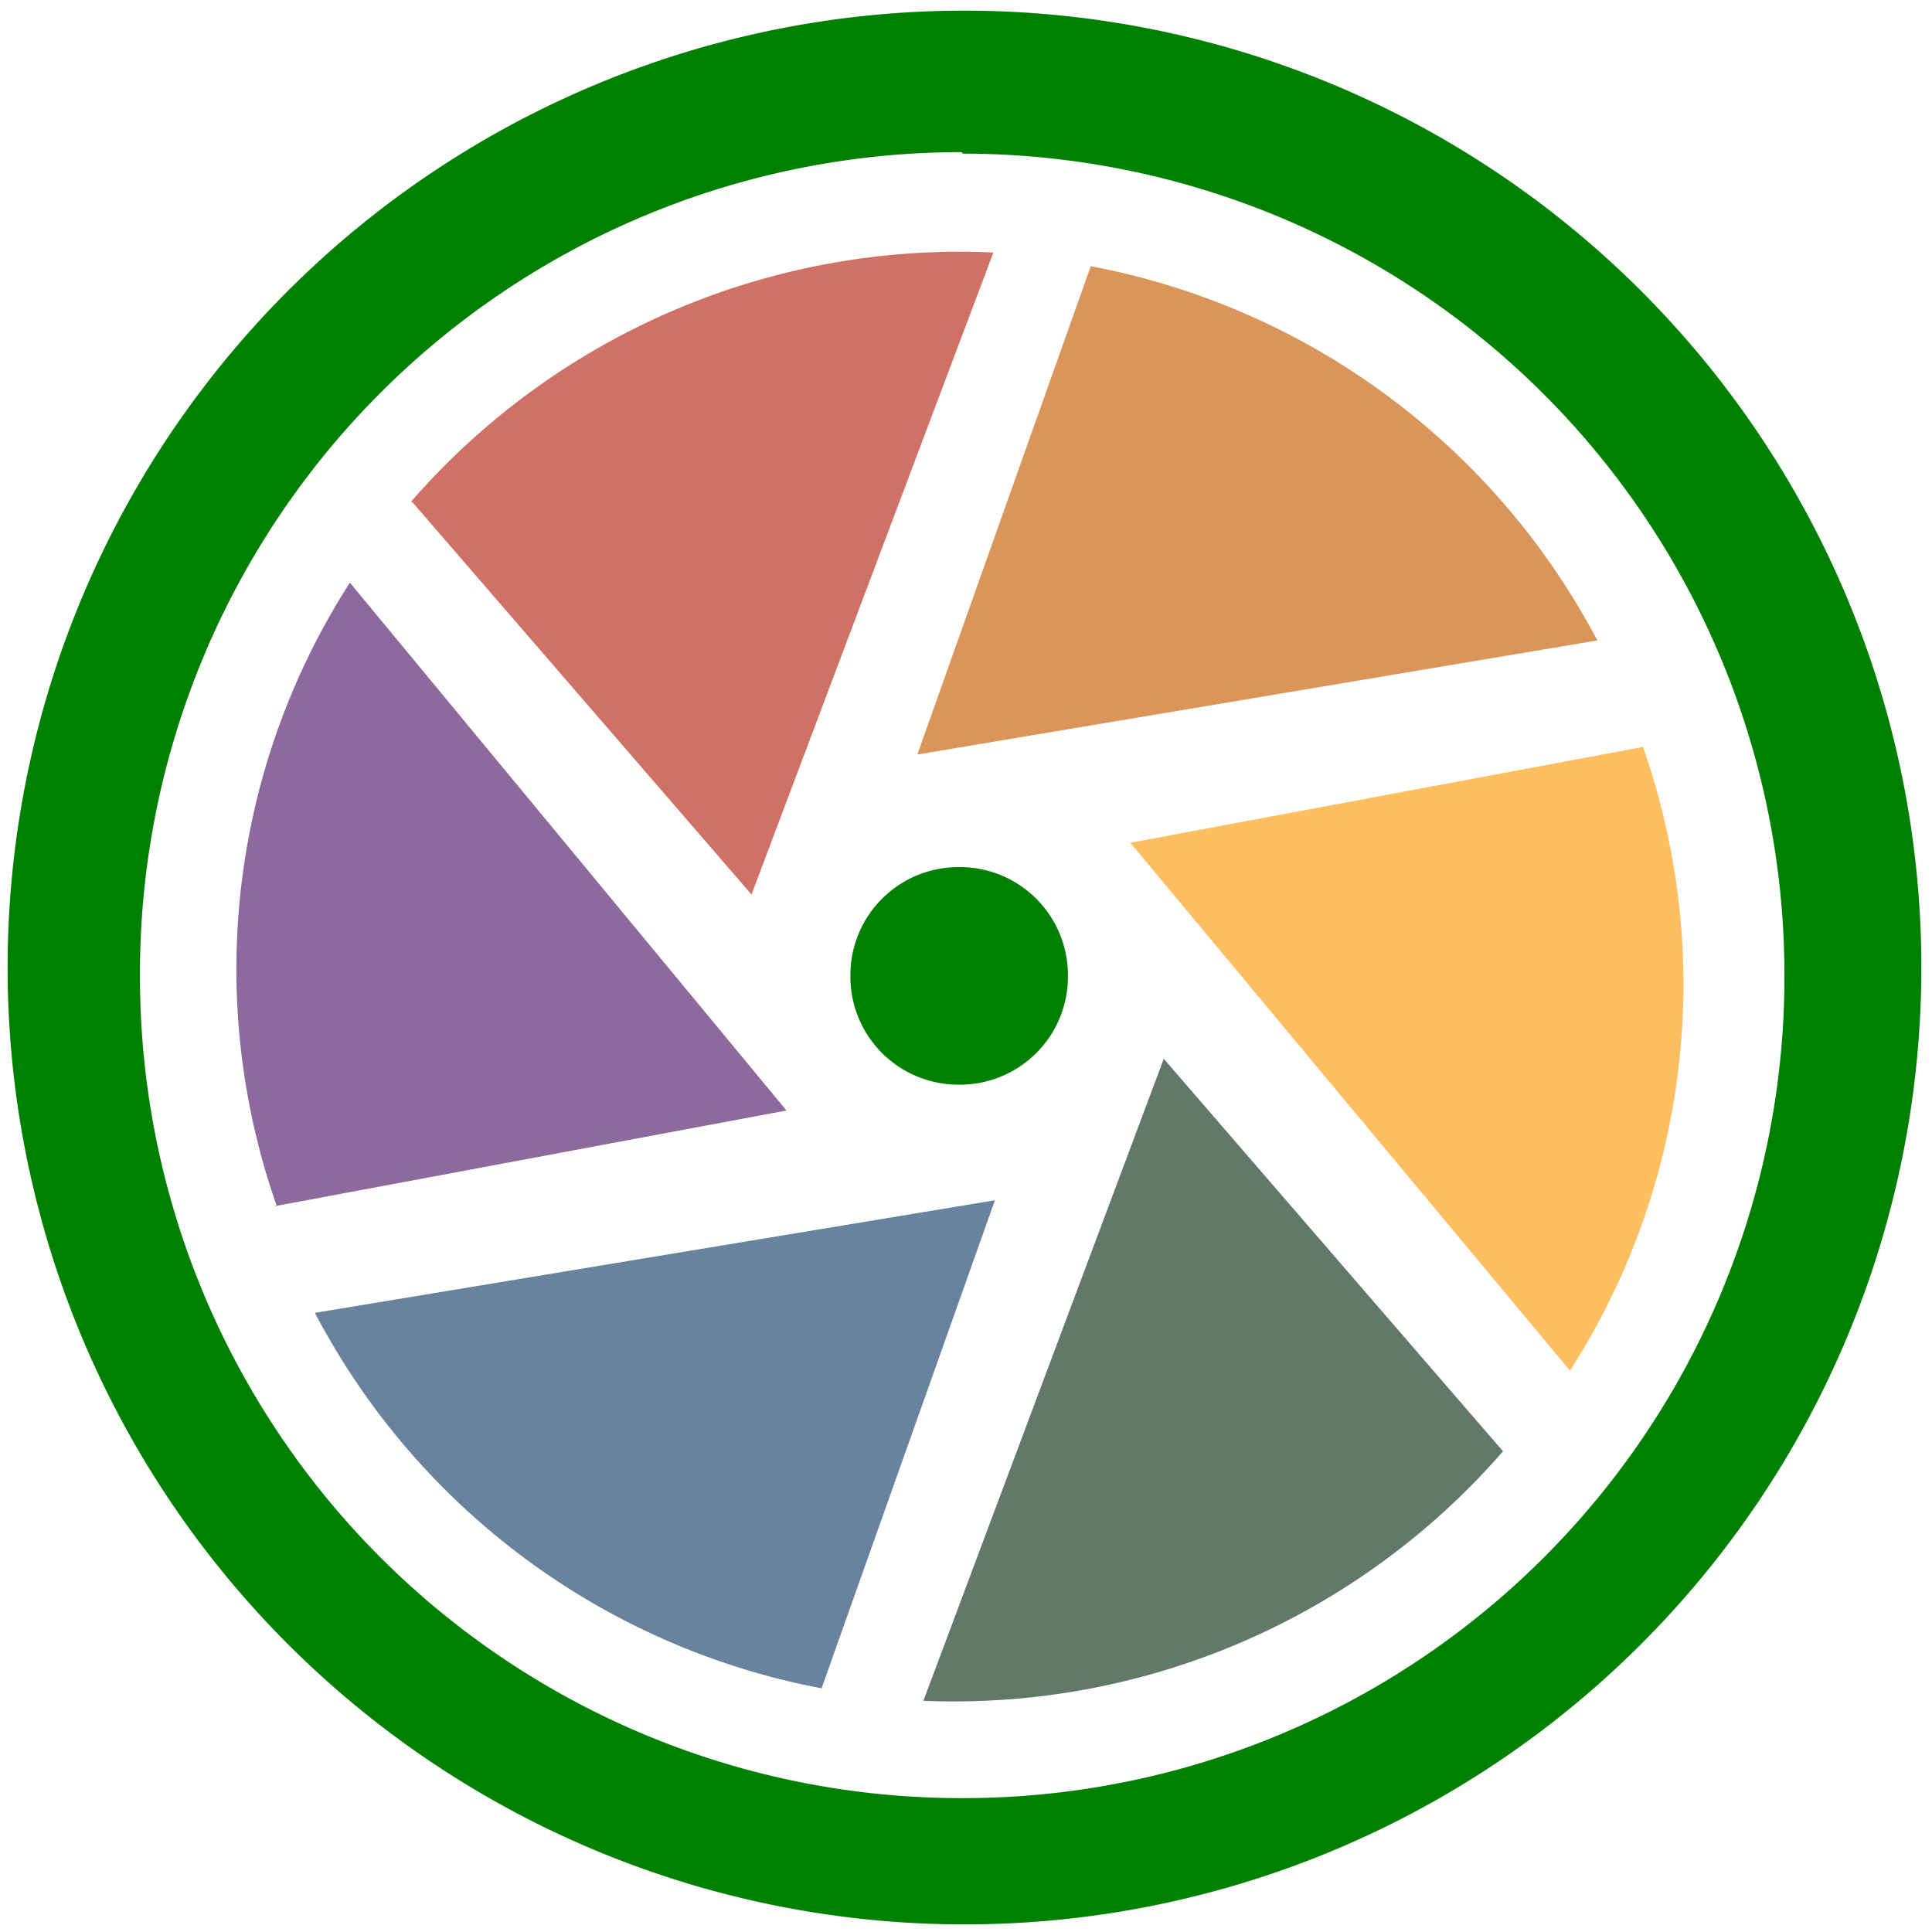 <svg xmlns="http://www.w3.org/2000/svg" width="48" height="48" viewBox="0 0 12.7 12.7"><path d="M6.34.07a6.29 6.29 0 0 0-6.29 6.3 6.29 6.29 0 0 0 6.3 6.28 6.29 6.29 0 0 0 6.28-6.29A6.29 6.29 0 0 0 6.34.07zm-.01.94a5.4 5.4 0 0 1 5.4 5.4 5.4 5.4 0 0 1-5.4 5.41 5.4 5.4 0 0 1-5.41-5.4A5.4 5.4 0 0 1 6.32 1zM6.3 5.7a.71.71 0 0 0-.71.71.71.71 0 0 0 .71.72.71.71 0 0 0 .72-.72.71.71 0 0 0-.72-.71z" fill="green"/><path d="M7.17 1.75L6.03 4.96l4.47-.75a4.76 4.76 0 0 0-3.33-2.46" opacity=".75" fill="#cd7223"/><path d="M10.8 4.91l-3.37.63 2.89 3.47a4.7 4.7 0 0 0 .48-4.1" opacity=".75" fill="#ffa92d"/><path d="M9.88 9.54L7.65 6.96l-1.58 4.22a4.78 4.78 0 0 0 3.81-1.64" opacity=".75" fill="#2b4d37"/><path d="M5.4 11.1l1.14-3.21-4.47.74a4.76 4.76 0 0 0 3.34 2.47" opacity=".75" fill="#375a7d"/><path d="M1.8 7.93l3.37-.63L2.3 3.83a4.7 4.7 0 0 0-.48 4.1" opacity=".75" fill="#68377d"/><path d="M2.71 3.3l2.23 2.58 1.59-4.22A4.78 4.78 0 0 0 2.7 3.3" opacity=".75" fill="#bf4231"/></svg>